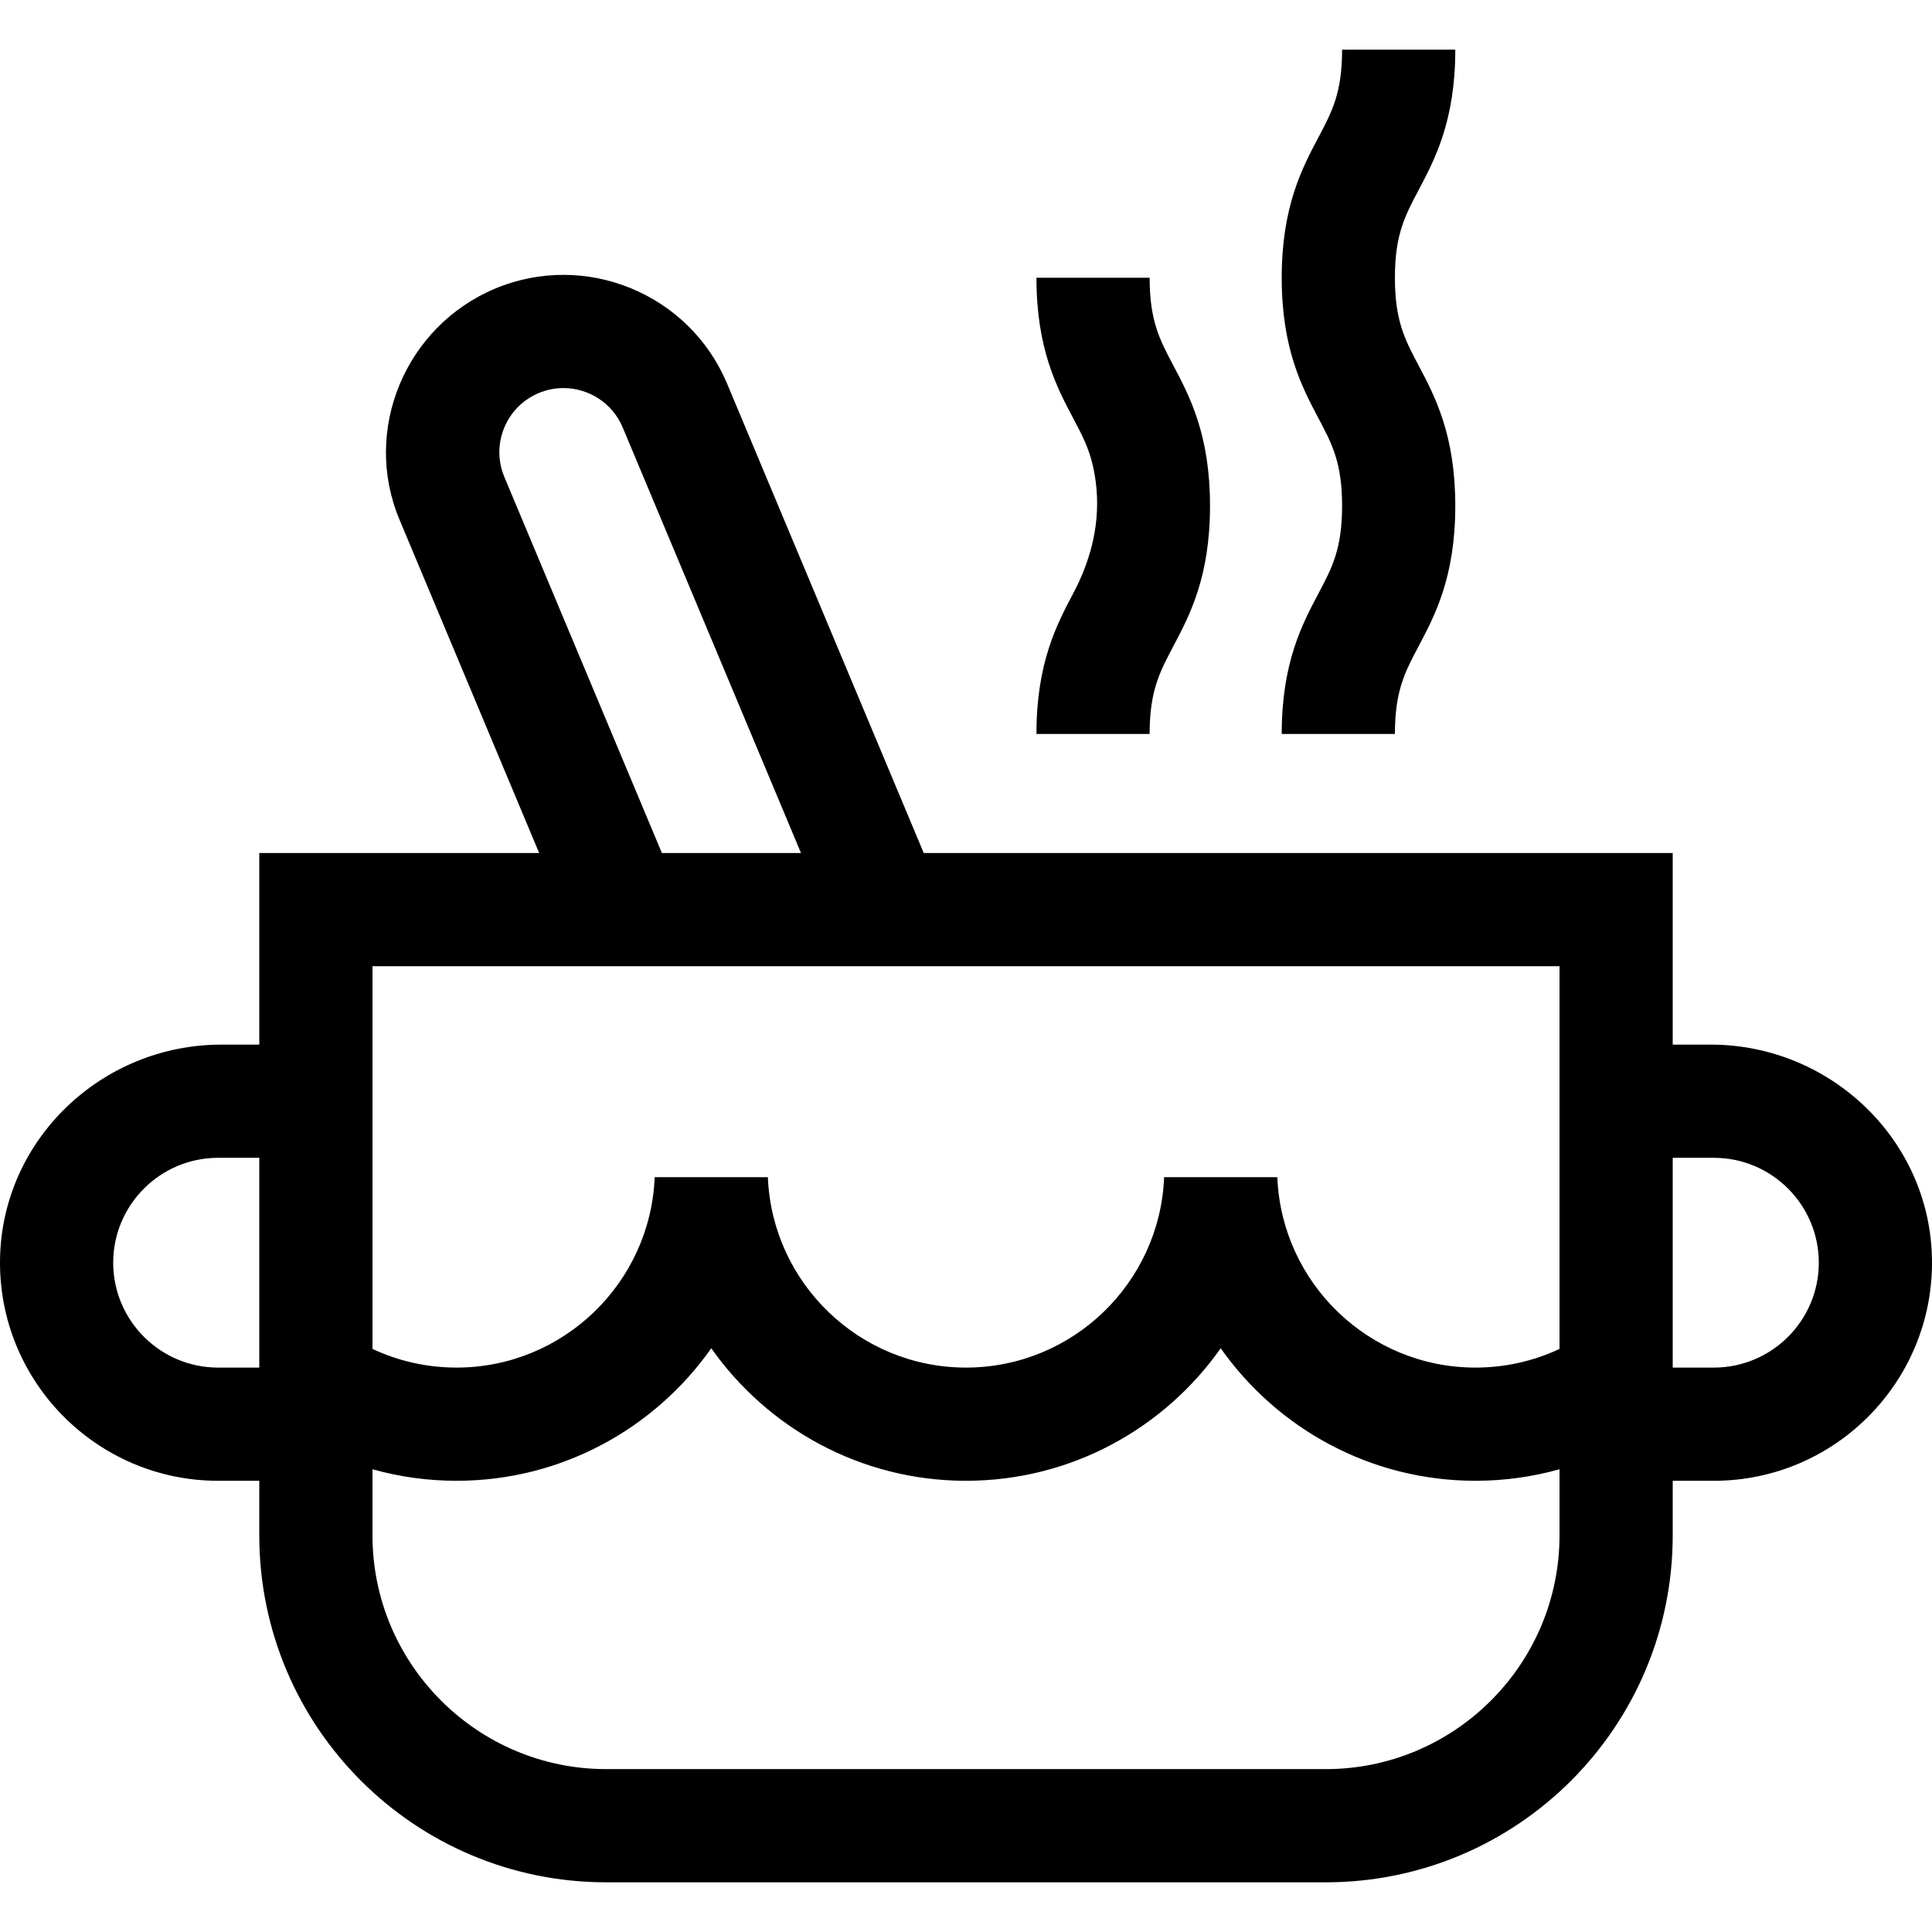 <svg id="Capa_1" enable-background="new 0 0 512 512" height="512" viewBox="0 0 512 512" width="512" xmlns="http://www.w3.org/2000/svg"><g><path d="m339.667 194.5h30c0-11.386 2.624-16.343 6.257-23.204 4.341-8.2 9.743-18.404 9.743-37.241s-5.402-29.041-9.743-37.241c-3.632-6.861-6.257-11.818-6.257-23.204 0-11.385 2.624-16.343 6.257-23.203 4.341-8.199 9.743-18.403 9.743-37.239h-30c0 11.385-2.625 16.342-6.257 23.202-4.341 8.199-9.743 18.403-9.743 37.24s5.402 29.041 9.743 37.241c3.632 6.861 6.257 11.818 6.257 23.204s-2.625 16.343-6.257 23.204c-4.341 8.2-9.743 18.404-9.743 37.241z"/><path d="m289.389 144.413c-1.079 4.392-2.772 8.68-4.978 12.846-4.341 8.2-9.743 18.404-9.743 37.241h30c0-11.386 2.625-16.343 6.257-23.204 4.341-8.2 9.743-18.404 9.743-37.241s-5.402-29.041-9.743-37.241c-3.632-6.861-6.257-11.818-6.257-23.204h-30c0 18.837 5.402 29.041 9.743 37.241 2.286 4.318 4.172 7.886 5.256 12.773 1.583 7.131 1.369 14.081-.278 20.789z"/><path d="m131.18 76.492c.124-.052-.12.051 0 0z"/><path d="m453.328 276.833h-10.041v-50.773h-198.487l-52.109-124.379c-10.015-23.904-37.61-35.203-61.511-25.188-23.714 9.971-35.256 37.422-25.335 61.158.05.12 37.04 88.41 37.04 88.41h-74.172v50.773h-10.041c-31.716 0-58.181 25.185-58.665 56.897-.492 32.278 25.621 58.693 57.788 58.693h10.918v14.455c0 50.785 41.17 91.955 91.955 91.955h190.664c50.785 0 91.955-41.17 91.955-91.955v-14.455h10.918c32.168 0 58.281-26.415 57.789-58.693-.485-31.713-26.95-56.898-58.666-56.898zm-384.615 85.59h-10.918c-15.326 0-27.795-12.469-27.795-27.795s12.469-27.795 27.795-27.795h10.918zm64.949-236.012c-1.755-4.188-1.773-8.809-.053-13.012 1.721-4.202 4.975-7.482 9.163-9.237 2.139-.896 4.36-1.32 6.546-1.32 6.649 0 12.976 3.925 15.702 10.431l47.253 112.787h-36.863zm279.625 280.467c0 34.162-27.793 61.955-61.955 61.955h-190.664c-34.162 0-61.955-27.793-61.955-61.955v-17.508c7.192 2.01 14.671 3.053 22.278 3.053 27.875 0 52.549-13.9 67.504-35.118 14.956 21.218 39.63 35.118 67.504 35.118s52.548-13.9 67.504-35.118c14.956 21.218 39.63 35.118 67.504 35.118 7.607 0 15.086-1.042 22.278-3.053v17.508zm0-49.399c-6.926 3.248-14.496 4.944-22.278 4.944-28.277 0-51.398-22.449-52.504-50.459h-30c-1.106 28.01-24.227 50.459-52.504 50.459s-51.398-22.449-52.504-50.459h-30c-1.106 28.01-24.227 50.459-52.504 50.459-7.783 0-15.353-1.697-22.278-4.944v-101.419h314.574v101.419zm40.918 4.944h-10.918v-55.59h10.918c15.327 0 27.795 12.469 27.795 27.795s-12.469 27.795-27.795 27.795z"/></g></svg>